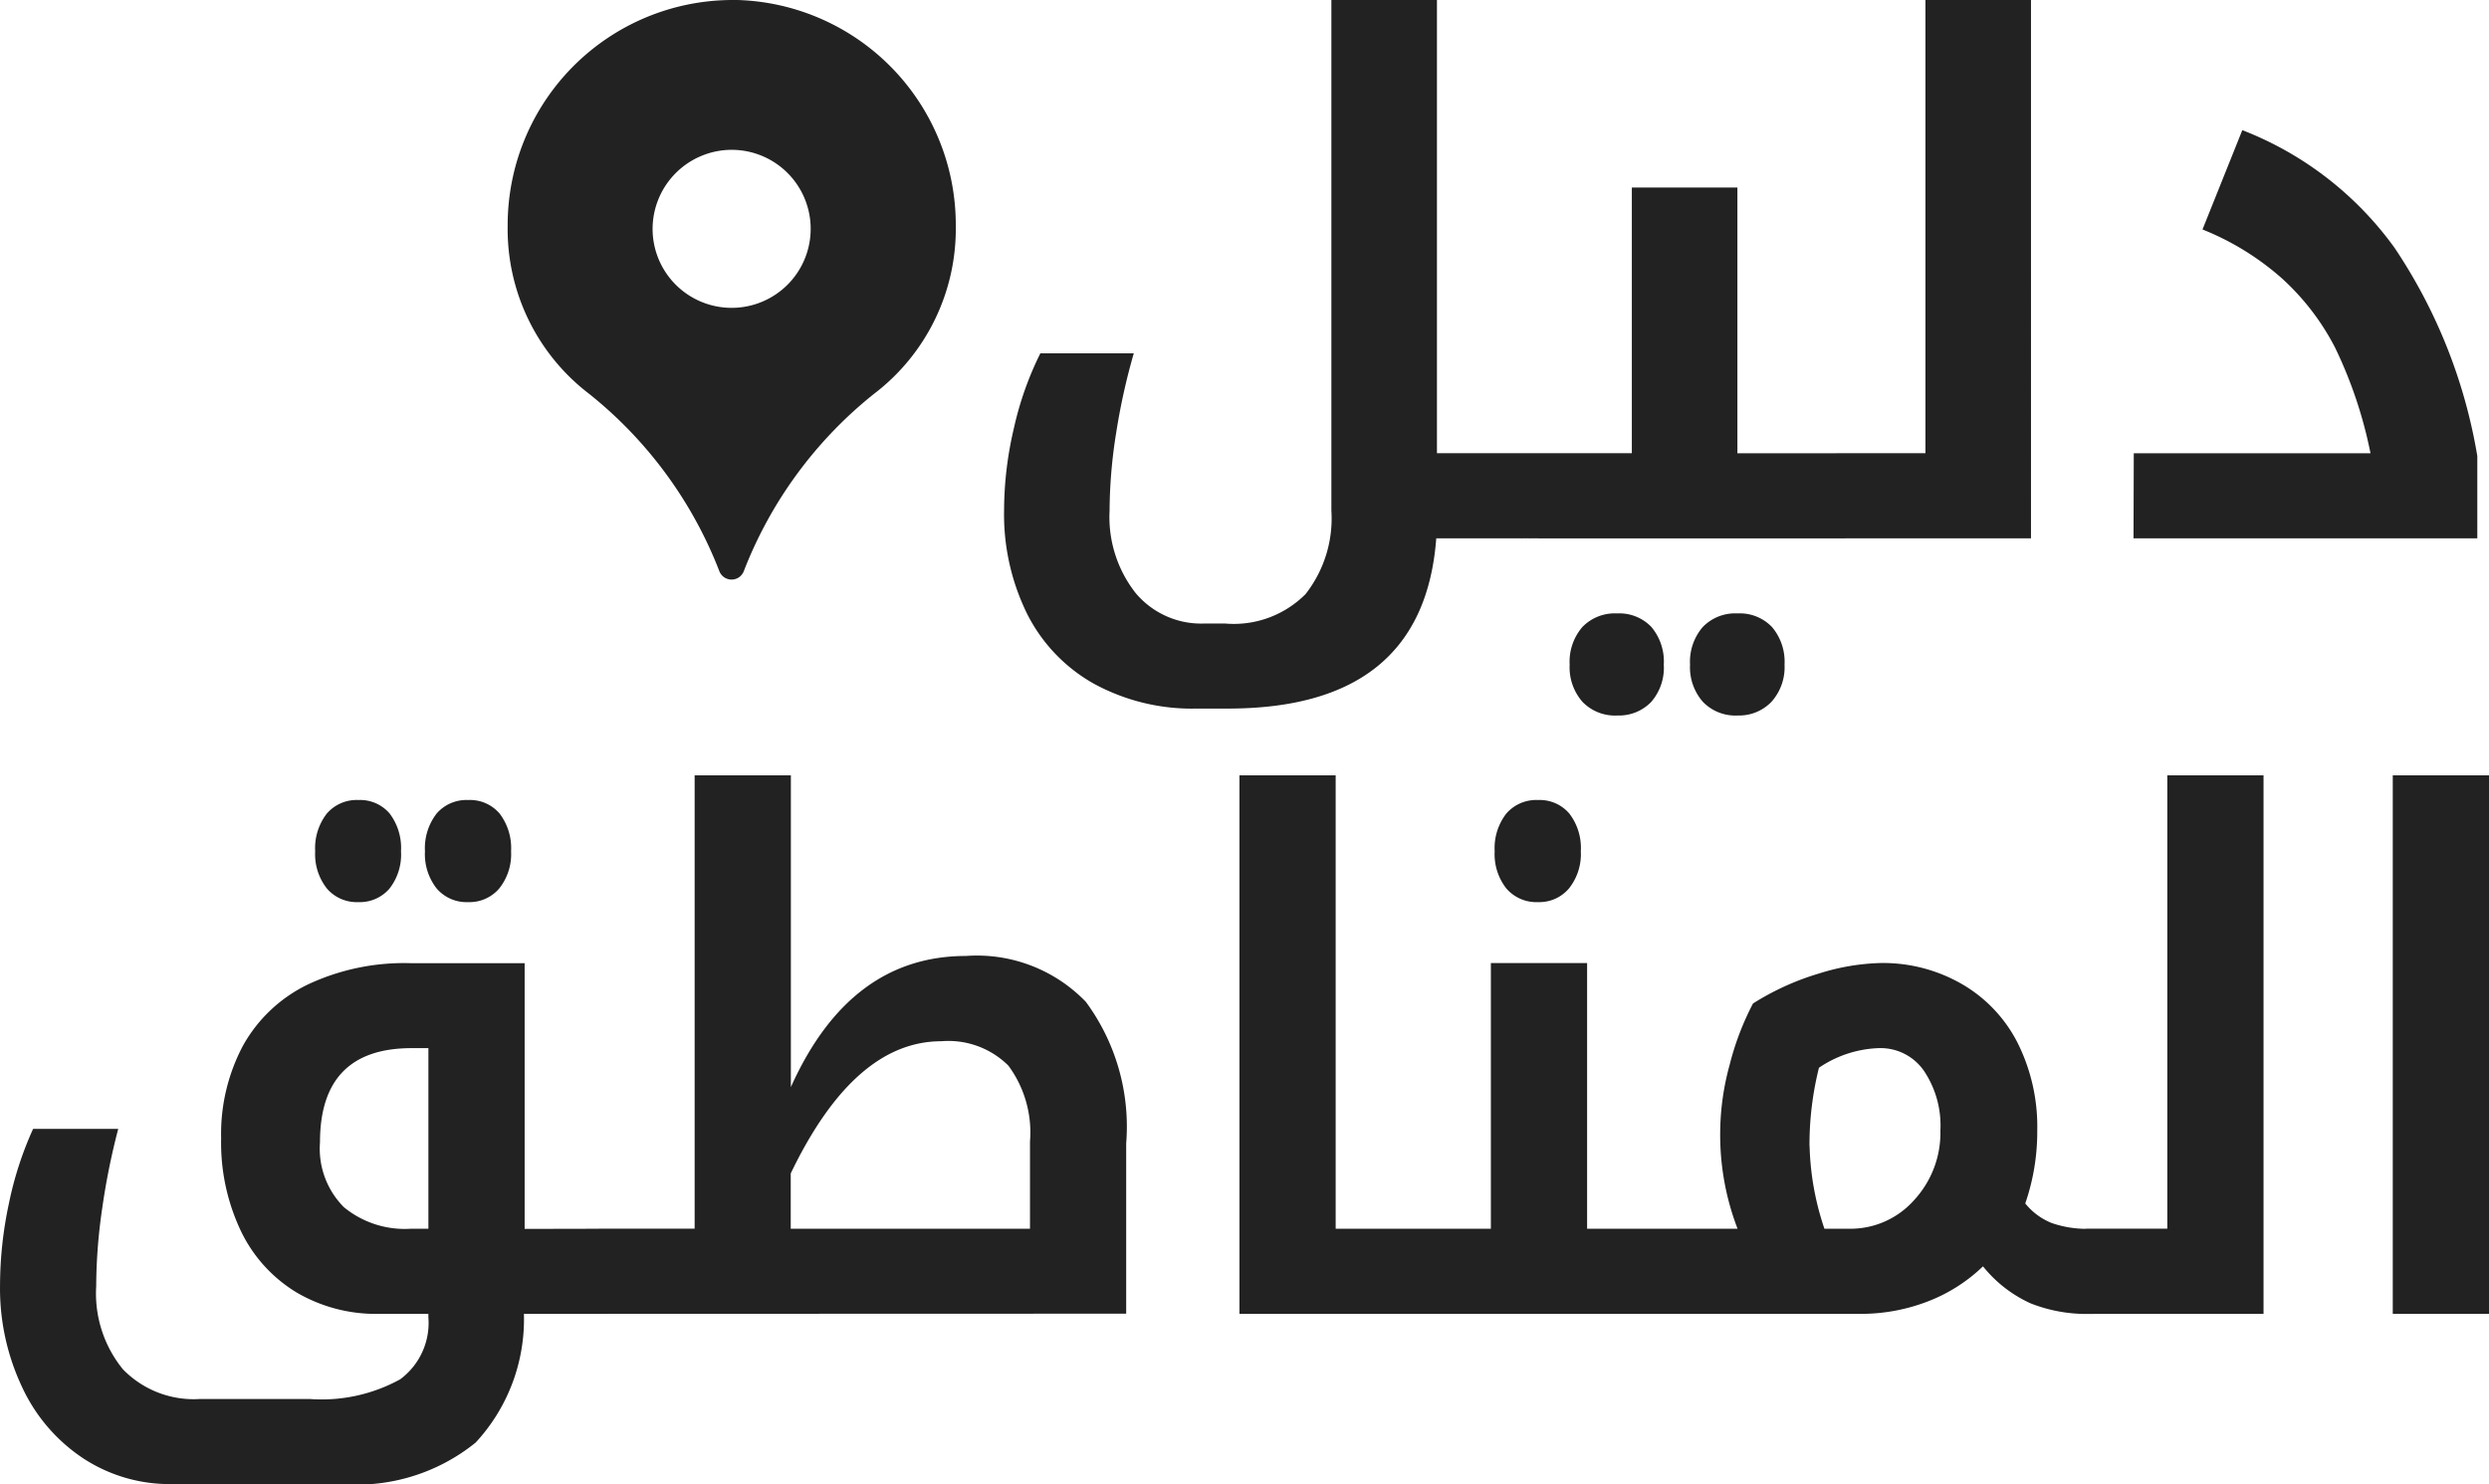 <svg id="areaguides-ar" xmlns="http://www.w3.org/2000/svg" width="76.017" height="45.339" viewBox="0 0 76.017 45.339">
  <path id="Path_2218" data-name="Path 2218" d="M94.335,6.452a6.25,6.25,0,0,1-3.145-.761,5.046,5.046,0,0,1-2.04-2.14,6.877,6.877,0,0,1-.7-3.166,11.022,11.022,0,0,1,.3-2.5A9.993,9.993,0,0,1,89.557-4.4h2.854a19.7,19.7,0,0,0-.539,2.436,15.294,15.294,0,0,0-.2,2.373,3.755,3.755,0,0,0,.793,2.51,2.608,2.608,0,0,0,2.093.935H95.2a3.091,3.091,0,0,0,2.458-.9A3.747,3.747,0,0,0,98.446.406V-15.2h3.224V-1.349h2.822q.106,0,.106.085v2.41a.093.093,0,0,1-.106.106h-2.843q-.391,5.2-6.363,5.2Zm9.936-5.2a.093.093,0,0,1-.106-.106v-2.41q0-.085.106-.085h3.351V-9.466h3.224v8.118H114.1q.106,0,.106.085v2.41a.093.093,0,0,1-.106.106Zm2.9,5.412a1.379,1.379,0,0,1-1.057-.418,1.6,1.6,0,0,1-.391-1.136,1.625,1.625,0,0,1,.386-1.147,1.375,1.375,0,0,1,1.062-.418,1.354,1.354,0,0,1,1.046.412,1.635,1.635,0,0,1,.381,1.152,1.588,1.588,0,0,1-.391,1.147A1.37,1.37,0,0,1,107.167,6.663Zm3.678,0a1.379,1.379,0,0,1-1.057-.418A1.6,1.6,0,0,1,109.4,5.11a1.625,1.625,0,0,1,.386-1.147,1.375,1.375,0,0,1,1.062-.418,1.358,1.358,0,0,1,1.057.418,1.639,1.639,0,0,1,.381,1.147,1.583,1.583,0,0,1-.4,1.136A1.369,1.369,0,0,1,110.845,6.663Zm3.034-5.412a.093.093,0,0,1-.106-.106v-2.41q0-.085.106-.085h2.706V-15.2h3.224V1.252Zm9.069-2.6h7.23a13.442,13.442,0,0,0-1.083-3.229A7.481,7.481,0,0,0,127.466-6.7a8.313,8.313,0,0,0-2.415-1.485l1.216-3.034a10.342,10.342,0,0,1,4.645,3.588,16.184,16.184,0,0,1,2.532,6.368V1.252h-10.5Z" transform="translate(-57.784 15.195)" fill="#222"/>
  <path id="Path_2219" data-name="Path 2219" d="M19.788-1.349q.1,0,.1.085v2.41q0,.106-.1.106H17.3a5.541,5.541,0,0,1-1.474,3.932,5.776,5.776,0,0,1-4.085,1.268H6.53A4.807,4.807,0,0,1,3.847,5.67,5.262,5.262,0,0,1,1.973,3.487,7.057,7.057,0,0,1,1.3.385a12.044,12.044,0,0,1,.27-2.5A10.644,10.644,0,0,1,2.31-4.4h2.6A21.354,21.354,0,0,0,4.42-1.967,16.744,16.744,0,0,0,4.237.406a3.67,3.67,0,0,0,.814,2.537,3.011,3.011,0,0,0,2.365.909H10.75a4.973,4.973,0,0,0,2.77-.6,2.145,2.145,0,0,0,.862-1.9V1.252H12.87A4.787,4.787,0,0,1,10.36.6a4.428,4.428,0,0,1-1.7-1.871,6.29,6.29,0,0,1-.607-2.843,5.74,5.74,0,0,1,.67-2.833,4.511,4.511,0,0,1,1.97-1.86,6.916,6.916,0,0,1,3.141-.655h3.488v8.118Zm-5.405,0V-6.866h-.511q-2.8,0-2.8,2.875A2.535,2.535,0,0,0,11.8-2.009a2.926,2.926,0,0,0,2.033.661Zm-2.139-9.978a1.2,1.2,0,0,1-.963-.418,1.693,1.693,0,0,1-.356-1.136,1.725,1.725,0,0,1,.352-1.147,1.2,1.2,0,0,1,.968-.418,1.18,1.18,0,0,1,.954.412,1.738,1.738,0,0,1,.347,1.152,1.685,1.685,0,0,1-.356,1.147A1.194,1.194,0,0,1,12.244-11.327Zm3.353,0a1.2,1.2,0,0,1-.963-.418,1.693,1.693,0,0,1-.356-1.136,1.725,1.725,0,0,1,.352-1.147,1.2,1.2,0,0,1,.968-.418,1.184,1.184,0,0,1,.963.418,1.742,1.742,0,0,1,.347,1.147,1.678,1.678,0,0,1-.361,1.136A1.194,1.194,0,0,1,15.6-11.327ZM32.756-1.349V-4.012a3.432,3.432,0,0,0-.66-2.32,2.6,2.6,0,0,0-2.047-.745q-2.659,0-4.6,4.038v1.691Zm-13.161,2.6q-.1,0-.1-.106v-2.41q0-.085.1-.085h2.919V-15.2h2.939v9.524q1.8-4.006,5.347-4.006a4.62,4.62,0,0,1,3.661,1.4,6.419,6.419,0,0,1,1.233,4.328v5.2Zm24.963-2.6q.1,0,.1.085v2.41q0,.106-.1.106H39.153V-15.2h2.939V-1.349Zm7.775,0q.1,0,.1.085v2.41q0,.106-.1.106H44.366q-.1,0-.1-.106v-2.41q0-.085.1-.085h2.466V-9.466h2.939v8.118Zm-4.056-9.978a1.212,1.212,0,0,1-.973-.418,1.693,1.693,0,0,1-.356-1.136,1.725,1.725,0,0,1,.352-1.147,1.209,1.209,0,0,1,.978-.418,1.183,1.183,0,0,1,.949.412,1.721,1.721,0,0,1,.352,1.152,1.678,1.678,0,0,1-.361,1.136A1.184,1.184,0,0,1,48.277-11.327Zm6.089,9.978a8,8,0,0,1-.53-2.981,7.937,7.937,0,0,1,.289-2.029,8.521,8.521,0,0,1,.713-1.871,8.046,8.046,0,0,1,2.028-.92,6.777,6.777,0,0,1,1.884-.317,4.831,4.831,0,0,1,2.452.634,4.349,4.349,0,0,1,1.71,1.792,5.71,5.71,0,0,1,.607,2.69,6.705,6.705,0,0,1-.366,2.23,1.99,1.99,0,0,0,.814.6,3.263,3.263,0,0,0,1.151.174h.106q.1,0,.1.085v2.41q0,.106-.1.106h-.106A4.635,4.635,0,0,1,63.312.929,3.956,3.956,0,0,1,61.862-.2,5.017,5.017,0,0,1,60.137.887a5.666,5.666,0,0,1-2,.365H52.141q-.1,0-.1-.106v-2.41q0-.085.1-.085Zm2.2-2.526a8.487,8.487,0,0,0,.453,2.526h.742a2.6,2.6,0,0,0,2-.877,3.031,3.031,0,0,0,.8-2.125,2.99,2.99,0,0,0-.511-1.834,1.614,1.614,0,0,0-1.358-.682,3.454,3.454,0,0,0-1.84.6A9.7,9.7,0,0,0,56.563-3.875Zm8.459,5.126q-.1,0-.1-.106v-2.41q0-.085.1-.085h2.466V-15.2h2.939V1.252ZM74.377-15.2h2.939V1.252H74.377Z" transform="translate(-1.299 38.887)" fill="#222"/>
  <path id="np_location_1044413_000000" d="M22.841,6.008A6.877,6.877,0,0,0,16,12.905a6.335,6.335,0,0,0,2.49,5.137,12.877,12.877,0,0,1,3.974,5.414.4.4,0,0,0,.748,0,12.875,12.875,0,0,1,3.974-5.414,6.339,6.339,0,0,0,2.5-5.137,6.876,6.876,0,0,0-6.841-6.9Zm0,4.577A2.414,2.414,0,1,1,20.426,13,2.42,2.42,0,0,1,22.841,10.585Z" transform="translate(-0.495 -6.008)" fill="#222" fill-rule="evenodd"/>
</svg>

